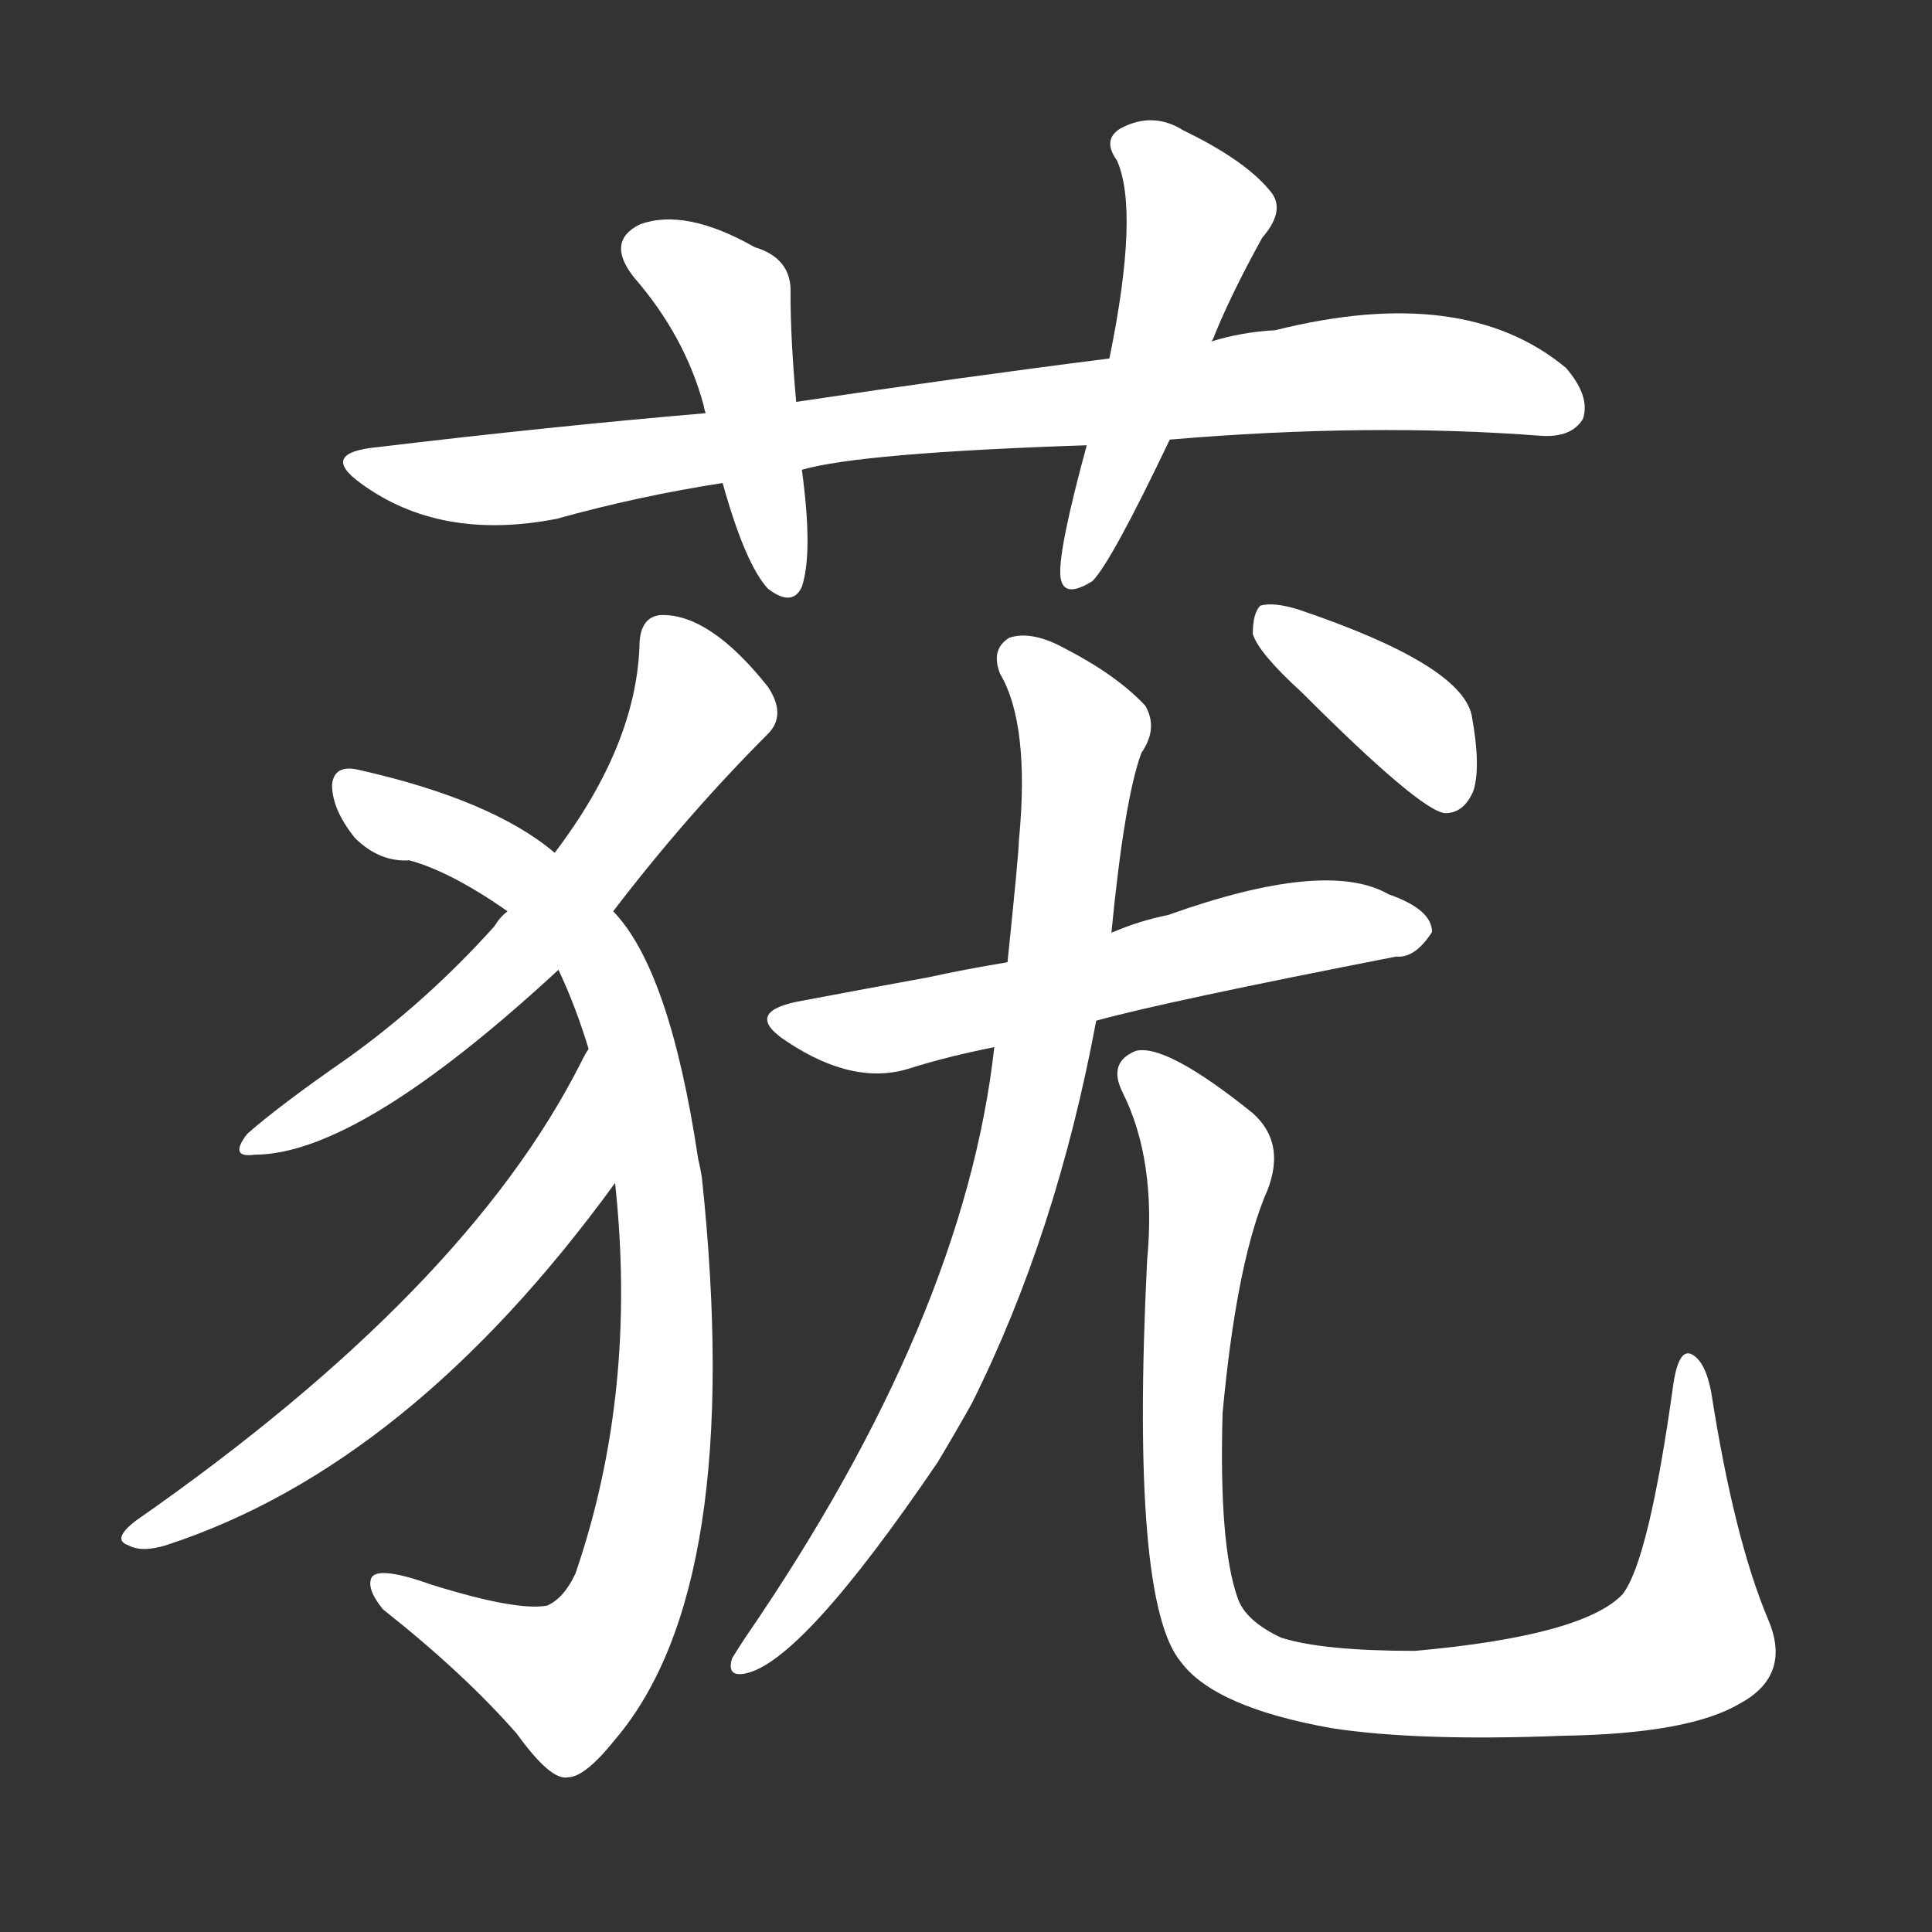 <svg version="1.1" viewBox="0 0 1024 1024" xmlns="http://www.w3.org/2000/svg">
  <rect x="0" y="0" width="1024" height="1024" fill="#333333" stroke="none"/>
  <g transform="scale(1, -1) translate(0, -900)">
    <style type="text/css">
        .stroke1 {fill: #FFFFFF;}
        .stroke2 {fill: #FFFFFF;}
        .stroke3 {fill: #FFFFFF;}
        .stroke4 {fill: #FFFFFF;}
        .stroke5 {fill: #FFFFFF;}
        .stroke6 {fill: #FFFFFF;}
        .stroke7 {fill: #FFFFFF;}
        .stroke8 {fill: #FFFFFF;}
        .stroke9 {fill: #FFFFFF;}
        .stroke10 {fill: #FFFFFF;}
        .stroke11 {fill: #FFFFFF;}
        .stroke12 {fill: #FFFFFF;}
        .stroke13 {fill: #FFFFFF;}
        .stroke14 {fill: #FFFFFF;}
        .stroke15 {fill: #FFFFFF;}
        .stroke16 {fill: #FFFFFF;}
        .stroke17 {fill: #FFFFFF;}
        .stroke18 {fill: #FFFFFF;}
        .stroke19 {fill: #FFFFFF;}
        .stroke20 {fill: #FFFFFF;}
        text {
            font-family: Helvetica;
            font-size: 50px;
            fill: #FFFFFF;}
            paint-order: stroke;
            stroke: #000000;
            stroke-width: 4px;
            stroke-linecap: butt;
            stroke-linejoin: miter;
            font-weight: 800;
        }
    </style>

    <path d="M 620 667 Q 726 676 817 669 Q 833 668 839 678 Q 843 690 830 705 Q 776 750 676 725 Q 658 724 642 719 L 588 710 Q 509 700 422 687 L 374 681 Q 292 674 200 663 Q 169 660 191 644 Q 233 613 295 625 Q 338 637 383 644 L 425 651 Q 456 660 576 664 L 620 667 Z" class="stroke1"/>
    <path d="M 422 687 Q 419 720 419 744 Q 420 763 400 769 Q 363 790 339 781 Q 321 772 336 753 Q 363 722 373 685 Q 373 684 374 681 L 383 644 Q 395 601 407 588 Q 420 578 425 589 Q 431 607 425 651 L 422 687 Z" class="stroke2"/>
    <path d="M 642 719 Q 643 720 644 723 Q 653 745 669 774 Q 682 789 673 799 Q 660 815 627 831 Q 611 841 594 832 Q 584 826 592 815 Q 604 788 588 710 L 576 664 Q 561 609 562 595 Q 563 582 579 592 Q 589 602 620 667 L 642 719 Z" class="stroke3"/>
    <path d="M 325 417 Q 364 468 407 511 Q 417 521 407 536 Q 376 575 350 574 Q 340 573 339 560 Q 338 506 294 448 L 269 417 Q 265 414 262 409 Q 226 369 184 339 Q 148 314 131 299 Q 121 286 135 288 Q 190 288 296 386 L 325 417 Z" class="stroke4"/>
    <path d="M 326 273 Q 338 162 305 66 Q 299 53 290 49 Q 274 46 229 60 Q 201 70 197 64 Q 194 58 203 47 Q 246 13 274 -19 Q 292 -44 301 -42 Q 310 -42 326 -22 Q 395 59 372 276 Q 371 282 370 286 Q 355 386 325 417 L 294 448 Q 261 476 190 492 Q 177 495 176 484 Q 176 471 188 456 Q 201 443 217 444 Q 239 438 269 417 L 296 386 Q 305 367 312 344 L 326 273 Z" class="stroke5"/>
    <path d="M 312 344 Q 311 343 308 337 Q 247 216 72 94 Q 59 84 68 81 Q 75 77 88 81 Q 217 123 326 273 C 344 297 327 370 312 344 Z" class="stroke6"/>
    <path d="M 581 359 Q 617 369 740 393 Q 750 392 759 406 Q 759 418 736 426 Q 703 445 619 415 Q 604 412 590 406 Q 589 406 589 405 L 534 390 Q 510 386 492 382 Q 459 376 422 369 Q 394 363 417 348 Q 453 324 483 334 Q 502 340 527 345 L 581 359 Z" class="stroke7"/>
    <path d="M 527 345 Q 511 201 395 32 Q 391 26 388 21 Q 385 11 395 13 Q 425 19 497 125 Q 506 140 515 156 Q 560 246 581 359 L 589 405 Q 596 477 605 501 Q 614 514 607 526 Q 592 542 565 556 Q 547 566 535 562 Q 525 556 530 543 Q 546 516 540 454 Q 540 448 534 390 L 527 345 Z" class="stroke8"/>
    <path d="M 937 42 Q 919 85 907 162 Q 904 178 897 182 Q 890 186 887 167 Q 874 73 860 55 Q 839 33 750 25 Q 701 25 679 32 Q 660 41 656 53 Q 646 81 648 151 Q 655 227 670 265 Q 683 293 664 310 Q 618 347 602 343 Q 587 337 595 321 Q 613 285 608 232 Q 599 51 626 19 Q 644 -5 706 -16 Q 752 -23 828 -20 Q 895 -19 922 -3 Q 950 12 937 42 Z" class="stroke9"/>
    <path d="M 690 533 Q 753 470 766 469 Q 776 469 781 481 Q 785 494 780 521 Q 774 548 688 577 Q 675 581 668 579 Q 664 575 664 564 Q 667 554 690 533 Z" class="stroke10"/>
</g></svg>